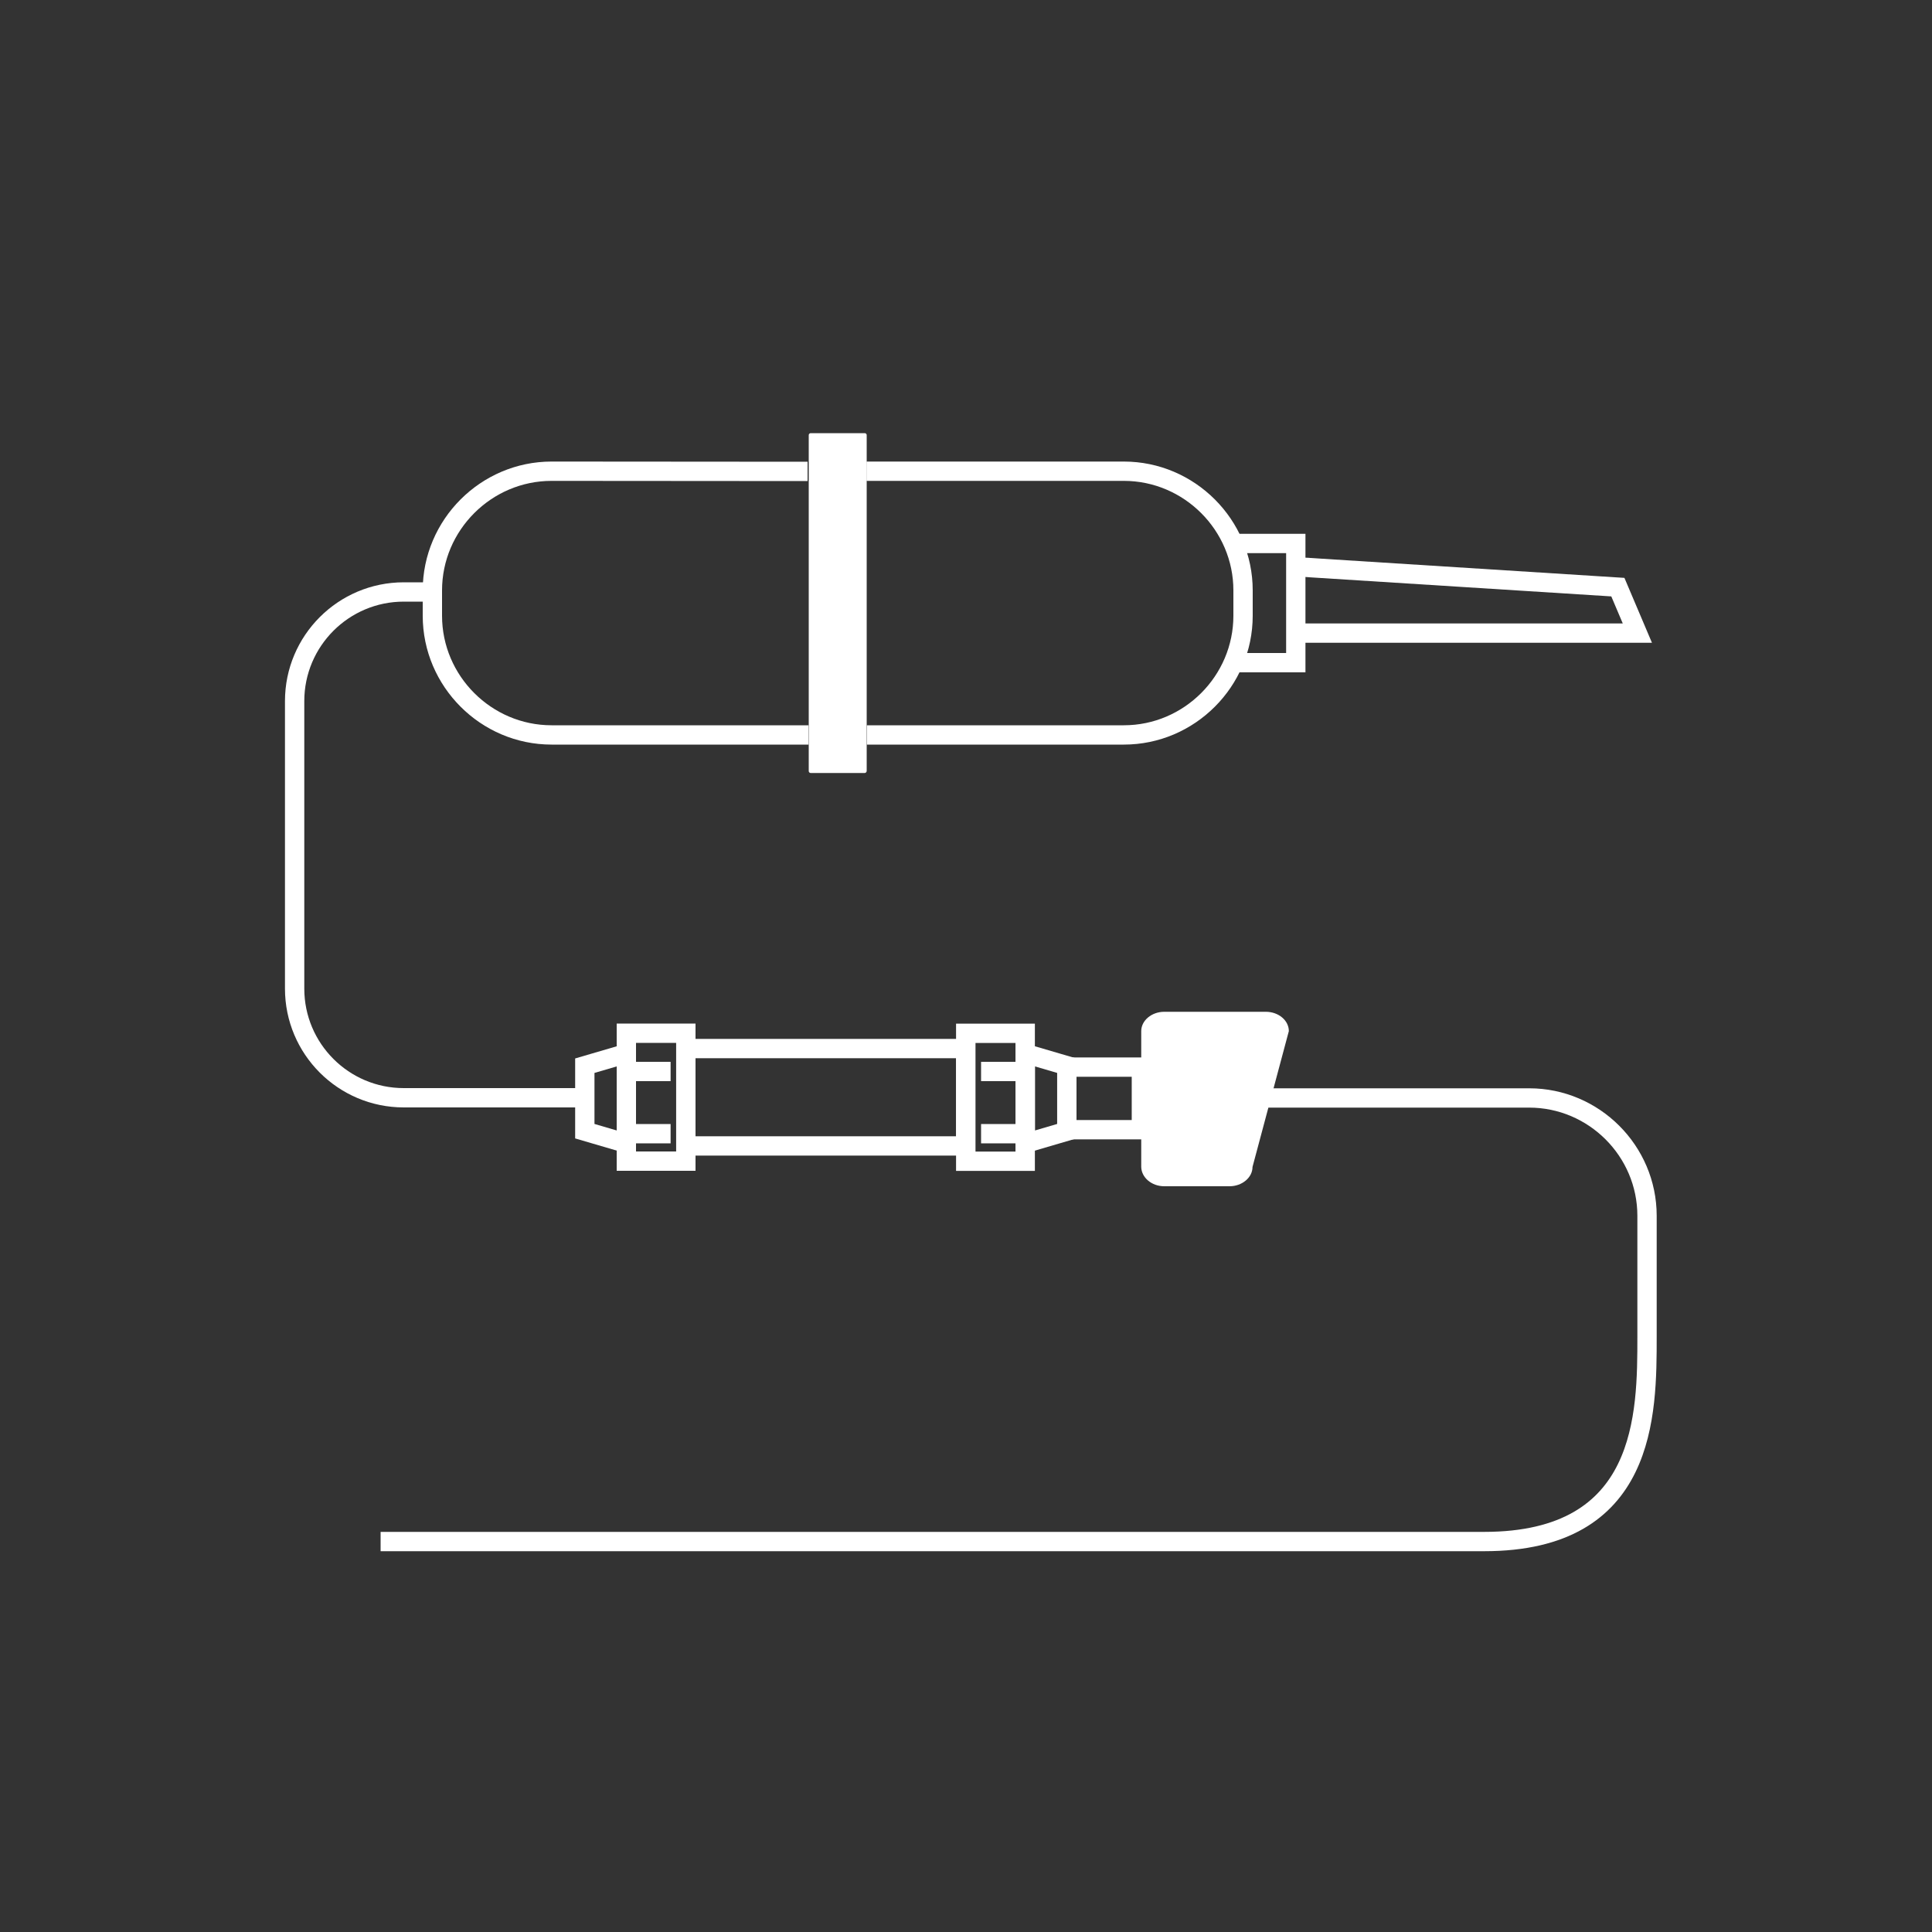 <?xml version="1.0" encoding="utf-8"?>
<!-- Generator: Adobe Illustrator 24.1.0, SVG Export Plug-In . SVG Version: 6.00 Build 0)  -->
<svg version="1.1" id="Ebene_1" xmlns="http://www.w3.org/2000/svg" xmlns:xlink="http://www.w3.org/1999/xlink" x="0px" y="0px"
	 viewBox="0 0 1000 1000" style="enable-background:new 0 0 1000 1000;" xml:space="preserve">
<rect x="0" y="0" width="1000" height="1000" fill="#333333" stroke="none"/>
<style type="text/css">
	.st0{fill:#FFFFFF;}
	.st1{fill:none;stroke:#FFFFFF;stroke-width:10;stroke-miterlimit:10;}
</style>
<path class="st0" d="M447.6,400.1h-28c-0.6,0-1-0.5-1-1V225.2c0-0.6,0.5-1,1-1h28c0.6,0,1,0.5,1,1V399
	C448.6,399.6,448.1,400.1,447.6,400.1z"/>
<polyline class="st1" points="639.8,281.3 670.7,281.3 670.7,343 639.8,343 "/>
<path class="st1" d="M418.5,380.4h-133c-33.9,0-61.7-27.8-61.7-61.7v-13.1c0-33.9,27.8-61.7,61.7-61.7L418,244"/>
<path class="st1" d="M448.5,243.9h133.2c33.9,0,61.7,27.8,61.7,61.7v13.1c0,33.9-27.8,61.7-61.7,61.7h-133"/>
<polyline class="st1" points="670,293.3 837.4,303.9 847.5,327.7 670,327.7 "/>
<g>
	<path class="st1" d="M654.6,568.3h136.9c33.5,0,61,27.4,61,61v62.3c0,40.5,0,106.3-84.3,106.3H197"/>
</g>
<g>
	<path class="st1" d="M223.7,306.4h-14.7c-31.2,0-56.5,25.3-56.5,56.5v148.8c0,31.2,25.3,56.5,56.5,56.5h98.4"/>
</g>
<path class="st0" d="M602.6,614h33.8c6.5,0,11.9-4.5,11.9-10l18.8-70.3c0-5.5-5.3-10-11.9-10h-52.6c-6.5,0-11.9,4.5-11.9,10V604
	C590.8,609.5,596.1,614,602.6,614z"/>
<rect x="552.2" y="552.4" transform="matrix(-1 -4.407598e-11 4.407598e-11 -1 1142.98 1137.145)" class="st1" width="38.6" height="32.4"/>
<polygon class="st1" points="530.7,591.8 552.2,585.5 552.2,551.6 530.7,545.3 "/>
<rect x="499.9" y="534.8" transform="matrix(-1 -4.525015e-11 4.525015e-11 -1 1030.553 1135.845)" class="st1" width="30.8" height="66.2"/>
<line class="st1" x1="528.9" y1="554.6" x2="507.8" y2="554.6"/>
<line class="st1" x1="528.9" y1="586.8" x2="507.8" y2="586.8"/>
<polygon class="st1" points="324.2,591.8 302.7,585.5 302.7,551.6 324.2,545.3 "/>
<rect x="324.2" y="534.8" class="st1" width="30.8" height="66.2"/>
<line class="st1" x1="326" y1="554.6" x2="347.1" y2="554.6"/>
<line class="st1" x1="326" y1="586.8" x2="347.1" y2="586.8"/>
<rect x="355" y="542.7" transform="matrix(-1 -4.499568e-11 4.499568e-11 -1 854.874 1135.845)" class="st1" width="144.9" height="50.4"/>
</svg>
